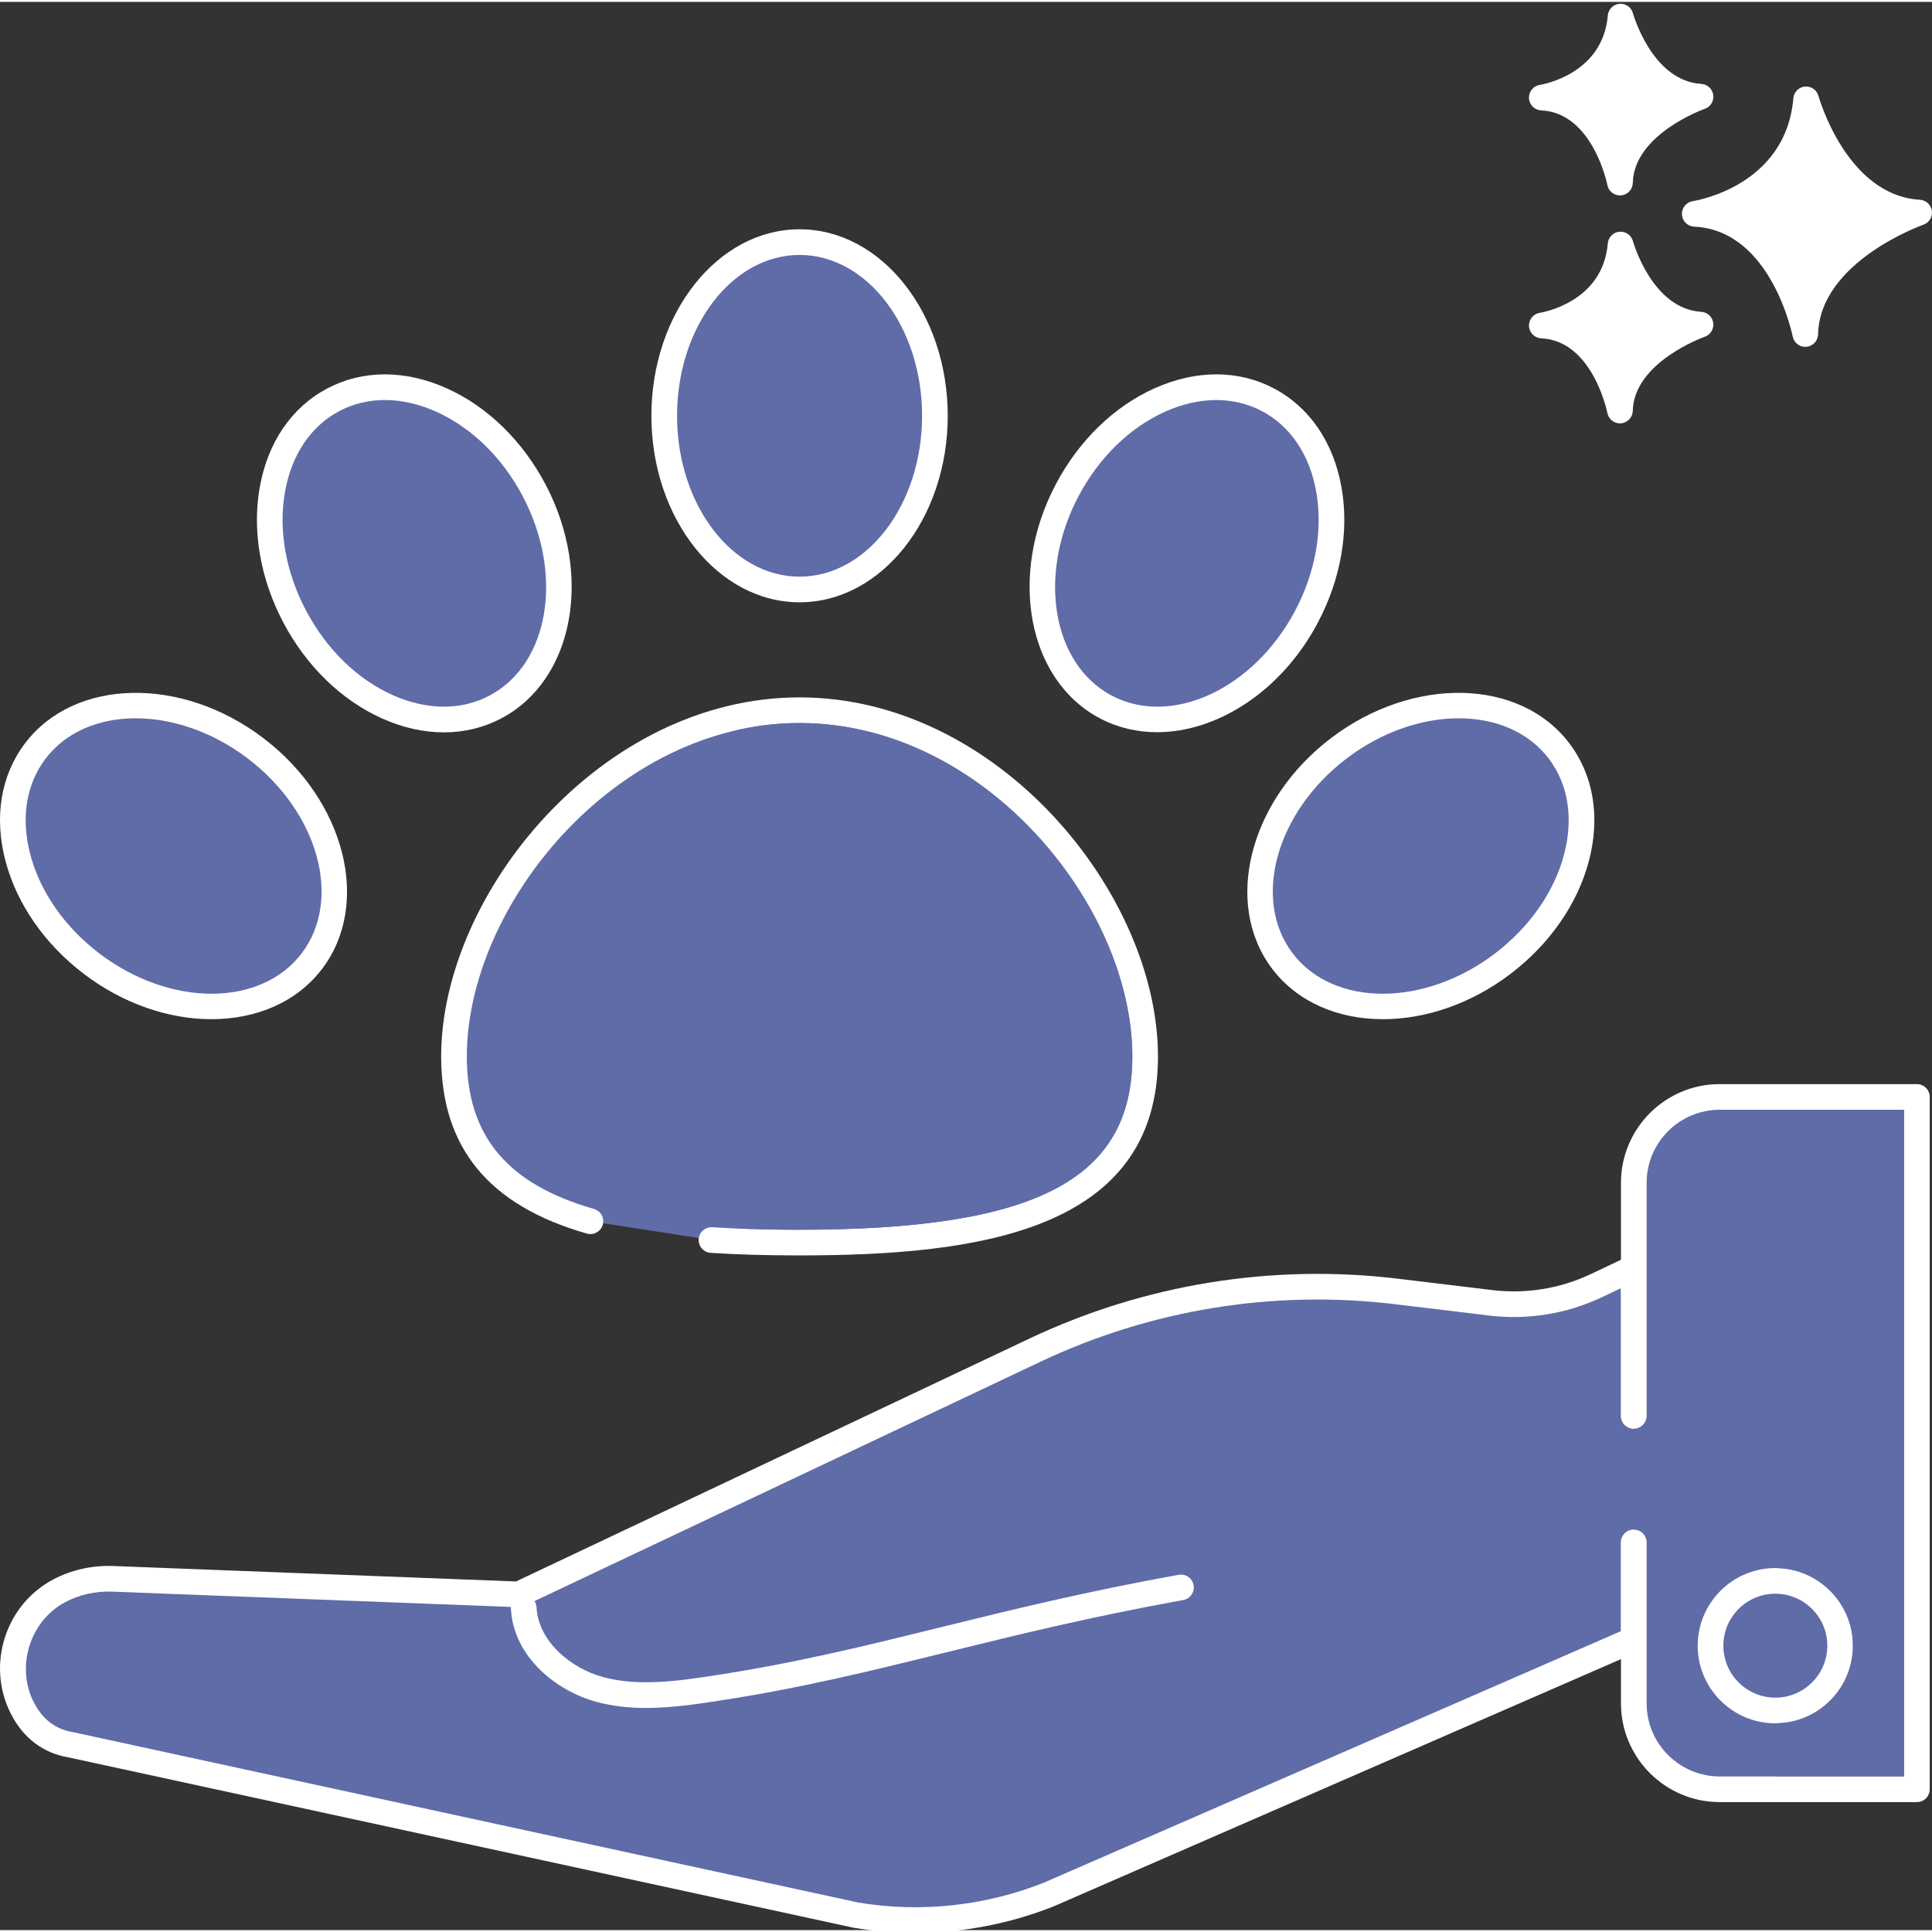 <?xml version="1.0"?>
<svg xmlns="http://www.w3.org/2000/svg" height="512px" viewBox="0 0 451.878 451" width="512px" class=""><rect x="0" y="0" width="451.878" height="451" fill="#333333" stroke="none"/><g><path d="m187.012 165.672c-44.637 0-80.828 43.941-80.828 80.996 0 21.789 12.523 32.996 31.91 38.535l28.312 4.391c6.578.426 13.48.594 20.602.594 44.641 0 80.828-6.469 80.828-43.52 0-37.055-36.188-80.996-80.824-80.996zm0 0" fill="#87796f" data-original="#87796F" class="" style="fill:#606CA7" data-old_color="#87796f"/><path d="m187.012 162.672c-46.434 0-83.828 45.953-83.828 83.996 0 21.32 11.152 34.867 34.086 41.418 1.59.449 3.254-.469 3.711-2.059.453-1.594-.469-3.254-2.062-3.707-20.285-5.797-29.734-17.125-29.734-35.652 0-35.328 34.715-77.996 77.828-77.996s77.828 42.672 77.828 77.996c0 28.781-22.547 40.52-77.828 40.52-7.645 0-14.32-.191-20.41-.586-1.664-.102-3.082 1.145-3.188 2.801-.109 1.652 1.145 3.078 2.801 3.188 6.219.402 13.023.598 20.797.598 41.453 0 83.828-5.527 83.828-46.52-.004-38.043-37.395-83.996-83.828-83.996zm0 0" fill="#3a312a" data-original="#3A312A" class="active-path" style="fill:#FFFFFF" data-old_color="#3a312a"/><path d="m187.012 56.188c-17.484 0-31.656 18.188-31.656 40.625 0 22.434 14.172 40.621 31.656 40.621 17.48 0 31.652-18.188 31.652-40.621 0-22.438-14.172-40.625-31.652-40.625zm0 0" fill="#87796f" data-original="#87796F" class="" style="fill:#606CA7" data-old_color="#87796f"/><path d="m187.012 53.188c-19.109 0-34.656 19.57-34.656 43.625s15.547 43.621 34.656 43.621 34.656-19.57 34.656-43.621c-.004-24.055-15.551-43.625-34.656-43.625zm0 81.246c-15.801 0-28.656-16.879-28.656-37.621 0-20.746 12.855-37.625 28.656-37.625s28.656 16.879 28.656 37.625c-.004 20.742-12.855 37.621-28.656 37.621zm0 0" fill="#3a312a" data-original="#3A312A" class="active-path" style="fill:#FFFFFF" data-old_color="#3a312a"/><path d="m124.906 114.199c-10.48-19.836-31.508-29.297-46.965-21.129-15.457 8.164-19.492 30.867-9.012 50.703 10.48 19.836 31.504 29.297 46.965 21.129 15.457-8.164 19.492-30.863 9.012-50.703zm0 0" fill="#87796f" data-original="#87796F" class="" style="fill:#606CA7" data-old_color="#87796f"/><path d="m127.559 112.797c-5.383-10.18-13.562-18.137-23.039-22.398-9.73-4.379-19.668-4.375-27.98.02-8.312 4.387-13.918 12.594-15.785 23.102-1.82 10.234.141 21.477 5.52 31.656 5.379 10.18 13.562 18.137 23.039 22.402 4.859 2.184 9.77 3.277 14.504 3.277 4.746 0 9.316-1.098 13.477-3.297 16.898-8.926 21.5-33.492 10.266-54.762zm-13.066 49.457c-6.641 3.508-14.707 3.453-22.719-.148-8.262-3.719-15.434-10.727-20.191-19.734-4.758-9.008-6.508-18.879-4.922-27.801 1.539-8.648 6.039-15.34 12.68-18.852 3.273-1.727 6.895-2.594 10.684-2.594 3.895 0 7.973.914 12.035 2.742 8.262 3.719 15.434 10.727 20.191 19.734 9.691 18.344 6.211 39.27-7.758 46.652zm0 0" fill="#3a312a" data-original="#3A312A" class="active-path" style="fill:#FFFFFF" data-old_color="#3a312a"/><path d="m59.758 174.574c-17.859-13.574-40.918-13.297-51.496.621-10.578 13.922-4.672 36.211 13.195 49.785 17.863 13.57 40.918 13.293 51.492-.625 10.578-13.922 4.676-36.207-13.191-49.781zm0 0" fill="#87796f" data-original="#87796F" class="" style="fill:#606CA7" data-old_color="#87796f"/><path d="m61.574 172.184c-19.148-14.551-44.137-14.016-55.699 1.199-5.688 7.484-7.312 17.289-4.578 27.605 2.66 10.043 9.176 19.414 18.344 26.379 9.297 7.066 19.969 10.574 29.812 10.574 10.434 0 19.941-3.941 25.887-11.77 11.562-15.219 5.387-39.434-13.766-53.988zm8.988 50.355c-9.559 12.578-30.773 12.602-47.293.051-8.109-6.164-13.855-14.379-16.176-23.141-2.25-8.488-.984-16.457 3.559-22.438 4.789-6.301 12.496-9.449 21.078-9.449 8.551 0 17.969 3.133 26.215 9.398 16.52 12.551 22.18 32.996 12.617 45.578zm0 0" fill="#3a312a" data-original="#3A312A" class="active-path" style="fill:#FFFFFF" data-old_color="#3a312a"/><path d="m296.578 93.07c-15.461-8.164-36.484 1.293-46.965 21.133-10.48 19.836-6.445 42.539 9.012 50.703 15.457 8.168 36.484-1.293 46.965-21.129 10.48-19.84 6.441-42.539-9.012-50.707zm0 0" fill="#87796f" data-original="#87796F" class="" style="fill:#606CA7" data-old_color="#87796f"/><path d="m313.762 113.52c-1.867-10.508-7.473-18.711-15.785-23.102-8.309-4.391-18.246-4.398-27.98-.02-9.477 4.262-17.66 12.219-23.039 22.398-11.234 21.27-6.633 45.832 10.262 54.758 4.188 2.215 8.742 3.262 13.398 3.262 14.125 0 29.172-9.645 37.621-25.641 5.383-10.18 7.344-21.422 5.523-31.656zm-10.824 28.852c-9.691 18.344-28.938 27.262-42.914 19.883-13.969-7.383-17.449-28.312-7.758-46.652 4.758-9.008 11.93-16.016 20.195-19.734 4.059-1.828 8.133-2.742 12.031-2.742 3.789 0 7.41.867 10.684 2.594 6.641 3.512 11.145 10.203 12.68 18.852 1.586 8.926-.16 18.797-4.918 27.801zm0 0" fill="#3a312a" data-original="#3A312A" class="active-path" style="fill:#FFFFFF" data-old_color="#3a312a"/><path d="m364.645 175.195c-10.578-13.918-33.633-14.195-51.496-.621-17.867 13.574-23.77 35.859-13.191 49.781 10.574 13.918 33.629 14.195 51.492.625 17.867-13.574 23.773-35.863 13.195-49.785zm0 0" fill="#87796f" data-original="#87796F" class="" style="fill:#606CA7" data-old_color="#87796f"/><path d="m367.031 173.383c-11.562-15.215-36.547-15.75-55.699-1.199-19.152 14.555-25.324 38.773-13.766 53.988 5.949 7.828 15.453 11.77 25.891 11.77 9.84 0 20.512-3.508 29.809-10.574 9.168-6.965 15.684-16.336 18.348-26.379 2.734-10.316 1.109-20.121-4.582-27.605zm-1.219 26.066c-2.32 8.758-8.066 16.977-16.176 23.141-16.516 12.551-37.73 12.527-47.293-.051-9.559-12.578-3.898-33.027 12.621-45.578 16.516-12.551 37.73-12.527 47.293.051 4.543 5.98 5.805 13.949 3.555 22.438zm0 0" fill="#3a312a" data-original="#3A312A" class="active-path" style="fill:#FFFFFF" data-old_color="#3a312a"/><path d="m422.434 22.793c-1.949 23.129-26.047 26.781-26.047 26.781 20.691.973 25.848 28.117 25.848 28.117.441-19.355 26.645-28.406 26.645-28.406-19.629-1.176-26.445-26.492-26.445-26.492zm0 0" fill="#d7e057" data-original="#D7E057" class="" style="fill:#FFFFFF" data-old_color="#d7e057"/><path d="m449.059 46.289c-17.211-1.027-23.664-24.047-23.73-24.281-.379-1.402-1.691-2.324-3.164-2.203-1.449.133-2.598 1.285-2.719 2.734-1.719 20.43-22.629 23.926-23.508 24.066-1.527.23-2.625 1.578-2.547 3.121.082 1.539 1.316 2.77 2.855 2.844 18.055.848 22.996 25.434 23.047 25.684.273 1.422 1.516 2.434 2.941 2.434.086 0 .168-.004.254-.012 1.527-.129 2.711-1.387 2.746-2.918.391-17.016 24.383-25.555 24.625-25.637 1.352-.469 2.188-1.828 1.988-3.246-.195-1.418-1.363-2.5-2.789-2.586zm-27.133 20.695c-2.715-6.262-7.418-13.816-15.176-17.754 5.863-2.809 12.82-7.824 16.406-16.547 3.102 6.145 8.398 13.762 16.664 17.445-6.012 3.281-13.844 8.809-17.895 16.855zm0 0" fill="#3a312a" data-original="#3A312A" class="active-path" style="fill:#FFFFFF" data-old_color="#3a312a"/><path d="m379.035 56.754c-1.379 16.359-18.426 18.941-18.426 18.941 14.637.688 18.285 19.891 18.285 19.891.312-13.691 18.844-20.09 18.844-20.09-13.883-.832-18.703-18.742-18.703-18.742zm0 0" fill="#d7e057" data-original="#D7E057" class="" style="fill:#FFFFFF" data-old_color="#d7e057"/><path d="m397.918 72.496c-11.531-.691-15.941-16.371-15.988-16.531-.379-1.402-1.707-2.328-3.164-2.203-1.449.129-2.598 1.285-2.719 2.738-1.156 13.742-15.293 16.133-15.883 16.227-1.527.23-2.625 1.578-2.547 3.121.078 1.539 1.312 2.77 2.855 2.844 12.07.566 15.445 17.289 15.477 17.449.27 1.426 1.52 2.441 2.945 2.441.082 0 .164-.004.25-.008 1.527-.129 2.715-1.391 2.75-2.922.262-11.418 16.664-17.27 16.824-17.324 1.352-.469 2.188-1.828 1.992-3.246-.195-1.414-1.363-2.5-2.793-2.586zm-19.168 13.594c-1.848-3.773-4.68-7.895-8.895-10.562 3.711-2.082 7.395-5.258 9.742-9.832 2.113 3.746 5.309 7.906 9.883 10.445-3.703 2.203-7.98 5.48-10.73 9.949zm0 0" fill="#3a312a" data-original="#3A312A" class="active-path" style="fill:#FFFFFF" data-old_color="#3a312a"/><path d="m379.035 3.438c-1.379 16.359-18.426 18.941-18.426 18.941 14.637.691 18.285 19.891 18.285 19.891.312-13.691 18.844-20.09 18.844-20.09-13.883-.832-18.703-18.742-18.703-18.742zm0 0" fill="#d7e057" data-original="#D7E057" class="" style="fill:#FFFFFF" data-old_color="#d7e057"/><path d="m397.918 19.184c-11.531-.691-15.945-16.371-15.988-16.527-.379-1.406-1.707-2.332-3.164-2.207-1.449.133-2.598 1.285-2.719 2.738-1.156 13.742-15.293 16.133-15.883 16.227-1.527.23-2.629 1.582-2.547 3.121.078 1.543 1.312 2.77 2.855 2.844 12.07.566 15.445 17.289 15.477 17.453.273 1.422 1.52 2.438 2.949 2.438.082 0 .164 0 .25-.008 1.527-.129 2.715-1.391 2.75-2.922.262-11.418 16.664-17.27 16.824-17.324 1.355-.469 2.188-1.828 1.992-3.246-.199-1.418-1.367-2.5-2.797-2.586zm-19.168 13.59c-1.848-3.773-4.68-7.895-8.895-10.562 3.711-2.082 7.395-5.258 9.742-9.832 2.113 3.746 5.309 7.91 9.883 10.449-3.703 2.199-7.98 5.48-10.73 9.945zm0 0" fill="#3a312a" data-original="#3A312A" class="active-path" style="fill:#FFFFFF" data-old_color="#3a312a"/><path d="m187.004 168.668c-5.141 0-10.141.602-15 1.742 35.898 8.32 62.84 45.137 62.84 76.258 0 26.02-18.441 38.121-62.84 40.18 4.699.242 9.699.34 15 .34 55.277 0 77.84-11.738 77.84-40.52 0-35.32-34.719-78-77.84-78zm0 0" fill="#695b51" data-original="#695B51" class="" style="fill:#606CA7" data-old_color="#695b51"/><path d="m373.387 300.262c-7.695 3.645-16.297 5.027-24.719 4.02l-22.078-2.664c-28.891-3.469-58.184 1.281-84.512 13.73l-120.773 57.129-95.074-3.645c-4.426-.152-8.676.852-12.395 2.816-9.684 5.129-13.605 17.551-8.652 27.332 2.062 4.07 5.535 7.691 11.391 8.676l183.562 39.828c15.188 2.539 30.777.879 45.082-4.777l57.91-25.219 32.539-14.207 46.469-20.242v-86.93zm0 0" fill="#fce8cb" data-original="#FCE8CB" class="" style="fill:#606CA7" data-old_color="#fce8cb"/><path d="m382.137 333.711c1.66 0 3-1.344 3-3v-34.602c0-1.027-.527-1.984-1.395-2.535-.871-.551-1.961-.617-2.891-.176l-8.75 4.148c-7.18 3.402-15.16 4.703-23.074 3.754l-22.078-2.664c-29.5-3.539-59.293 1.297-86.152 13.996l-120.109 56.816-94.352-3.617c-4.863-.168-9.664.926-13.902 3.16-11.211 5.941-15.664 20-9.922 31.34 2.898 5.723 7.59 9.277 13.43 10.25l183.703 39.859c4.781.801 9.605 1.195 14.422 1.195 11.004 0 21.977-2.074 32.355-6.184l136.914-59.668c1.094-.477 1.805-1.555 1.805-2.75v-22.703c0-1.66-1.344-3-3-3-1.66 0-3 1.34-3 3v20.738l-135.023 58.848c-13.809 5.461-28.848 7.055-43.344 4.633l-183.699-39.855c-4.141-.695-7.152-3.008-9.211-7.074-4.203-8.297-.824-18.98 7.375-23.324 3.312-1.746 7.086-2.605 10.879-2.469l95.074 3.645c.484.008.965-.082 1.398-.285l120.773-57.133c25.836-12.215 54.496-16.867 82.871-13.461l22.082 2.664c9.043 1.086 18.156-.402 26.359-4.289l4.465-2.117v29.855c-.004 1.66 1.34 3.004 2.996 3.004zm0 0" fill="#3a312a" data-original="#3A312A" class="active-path" style="fill:#FFFFFF" data-old_color="#3a312a"/><path d="m279.172 370.312c-.293-1.633-1.859-2.711-3.484-2.422-21.898 3.953-39.156 8.207-55.844 12.32-17.305 4.27-33.656 8.301-52.445 11.172-8.379 1.285-17.875 2.734-26.367.43-7.402-2.016-15.121-8.266-15.543-16.305-.086-1.656-1.504-2.926-3.152-2.84-1.656.086-2.926 1.5-2.84 3.156.602 11.391 10.766 19.273 19.961 21.777 3.859 1.051 7.789 1.438 11.684 1.438 5.918 0 11.758-.895 17.168-1.723 19.055-2.914 35.527-6.977 52.969-11.277 16.602-4.094 33.766-8.324 55.473-12.242 1.633-.293 2.715-1.855 2.422-3.484zm0 0" fill="#3a312a" data-original="#3A312A" class="active-path" style="fill:#FFFFFF" data-old_color="#3a312a"/><path d="m402.223 256.125c-11.098 0-20.094 8.996-20.094 20.094v121.742c0 11.094 8.996 20.094 20.094 20.094h46.121v-161.93zm0 0" fill="#f16c7a" data-original="#F16C7A" class="" style="fill:#606CA7" data-old_color="#f16c7a"/><path d="m448.344 253.125h-46.121c-12.734 0-23.094 10.363-23.094 23.094v54.492c0 1.656 1.344 3 3 3 1.66 0 3-1.344 3-3v-54.492c0-9.426 7.668-17.094 17.094-17.094h43.121v155.93h-43.121c-9.426 0-17.094-7.668-17.094-17.094v-37.629c0-1.66-1.34-3-3-3-1.656 0-3 1.34-3 3v37.629c0 12.734 10.359 23.094 23.094 23.094h46.121c1.656 0 3-1.344 3-3v-161.93c0-1.656-1.344-3-3-3zm0 0" fill="#3a312a" data-original="#3A312A" class="active-path" style="fill:#FFFFFF" data-old_color="#3a312a"/><path d="m415.234 369.316c-8.371 0-15.156 6.785-15.156 15.156s6.785 15.156 15.156 15.156 15.156-6.785 15.156-15.156c.004-8.371-6.785-15.156-15.156-15.156zm0 0" fill="#87796f" data-original="#87796F" class="" style="fill:#606CA7" data-old_color="#87796f"/><path d="m415.238 366.316c-10.012 0-18.16 8.145-18.16 18.156 0 10.012 8.148 18.156 18.16 18.156s18.156-8.145 18.156-18.156c0-10.012-8.148-18.156-18.156-18.156zm0 30.312c-6.707 0-12.16-5.453-12.16-12.16 0-6.703 5.453-12.152 12.16-12.152 6.703 0 12.156 5.453 12.156 12.152 0 6.707-5.457 12.16-12.156 12.16zm0 0" fill="#3a312a" data-original="#3A312A" class="active-path" style="fill:#FFFFFF" data-old_color="#3a312a"/><path d="m415.344 259.129v107.18c9.961.059 18.039 8.199 18.039 18.16 0 9.98-8.078 18.102-18.039 18.16v12.418h30v-155.918zm0 0" fill="#d34e5c" data-original="#D34E5C" class="" style="fill:#606CA7" data-old_color="#d34e5c"/></g> </svg>
